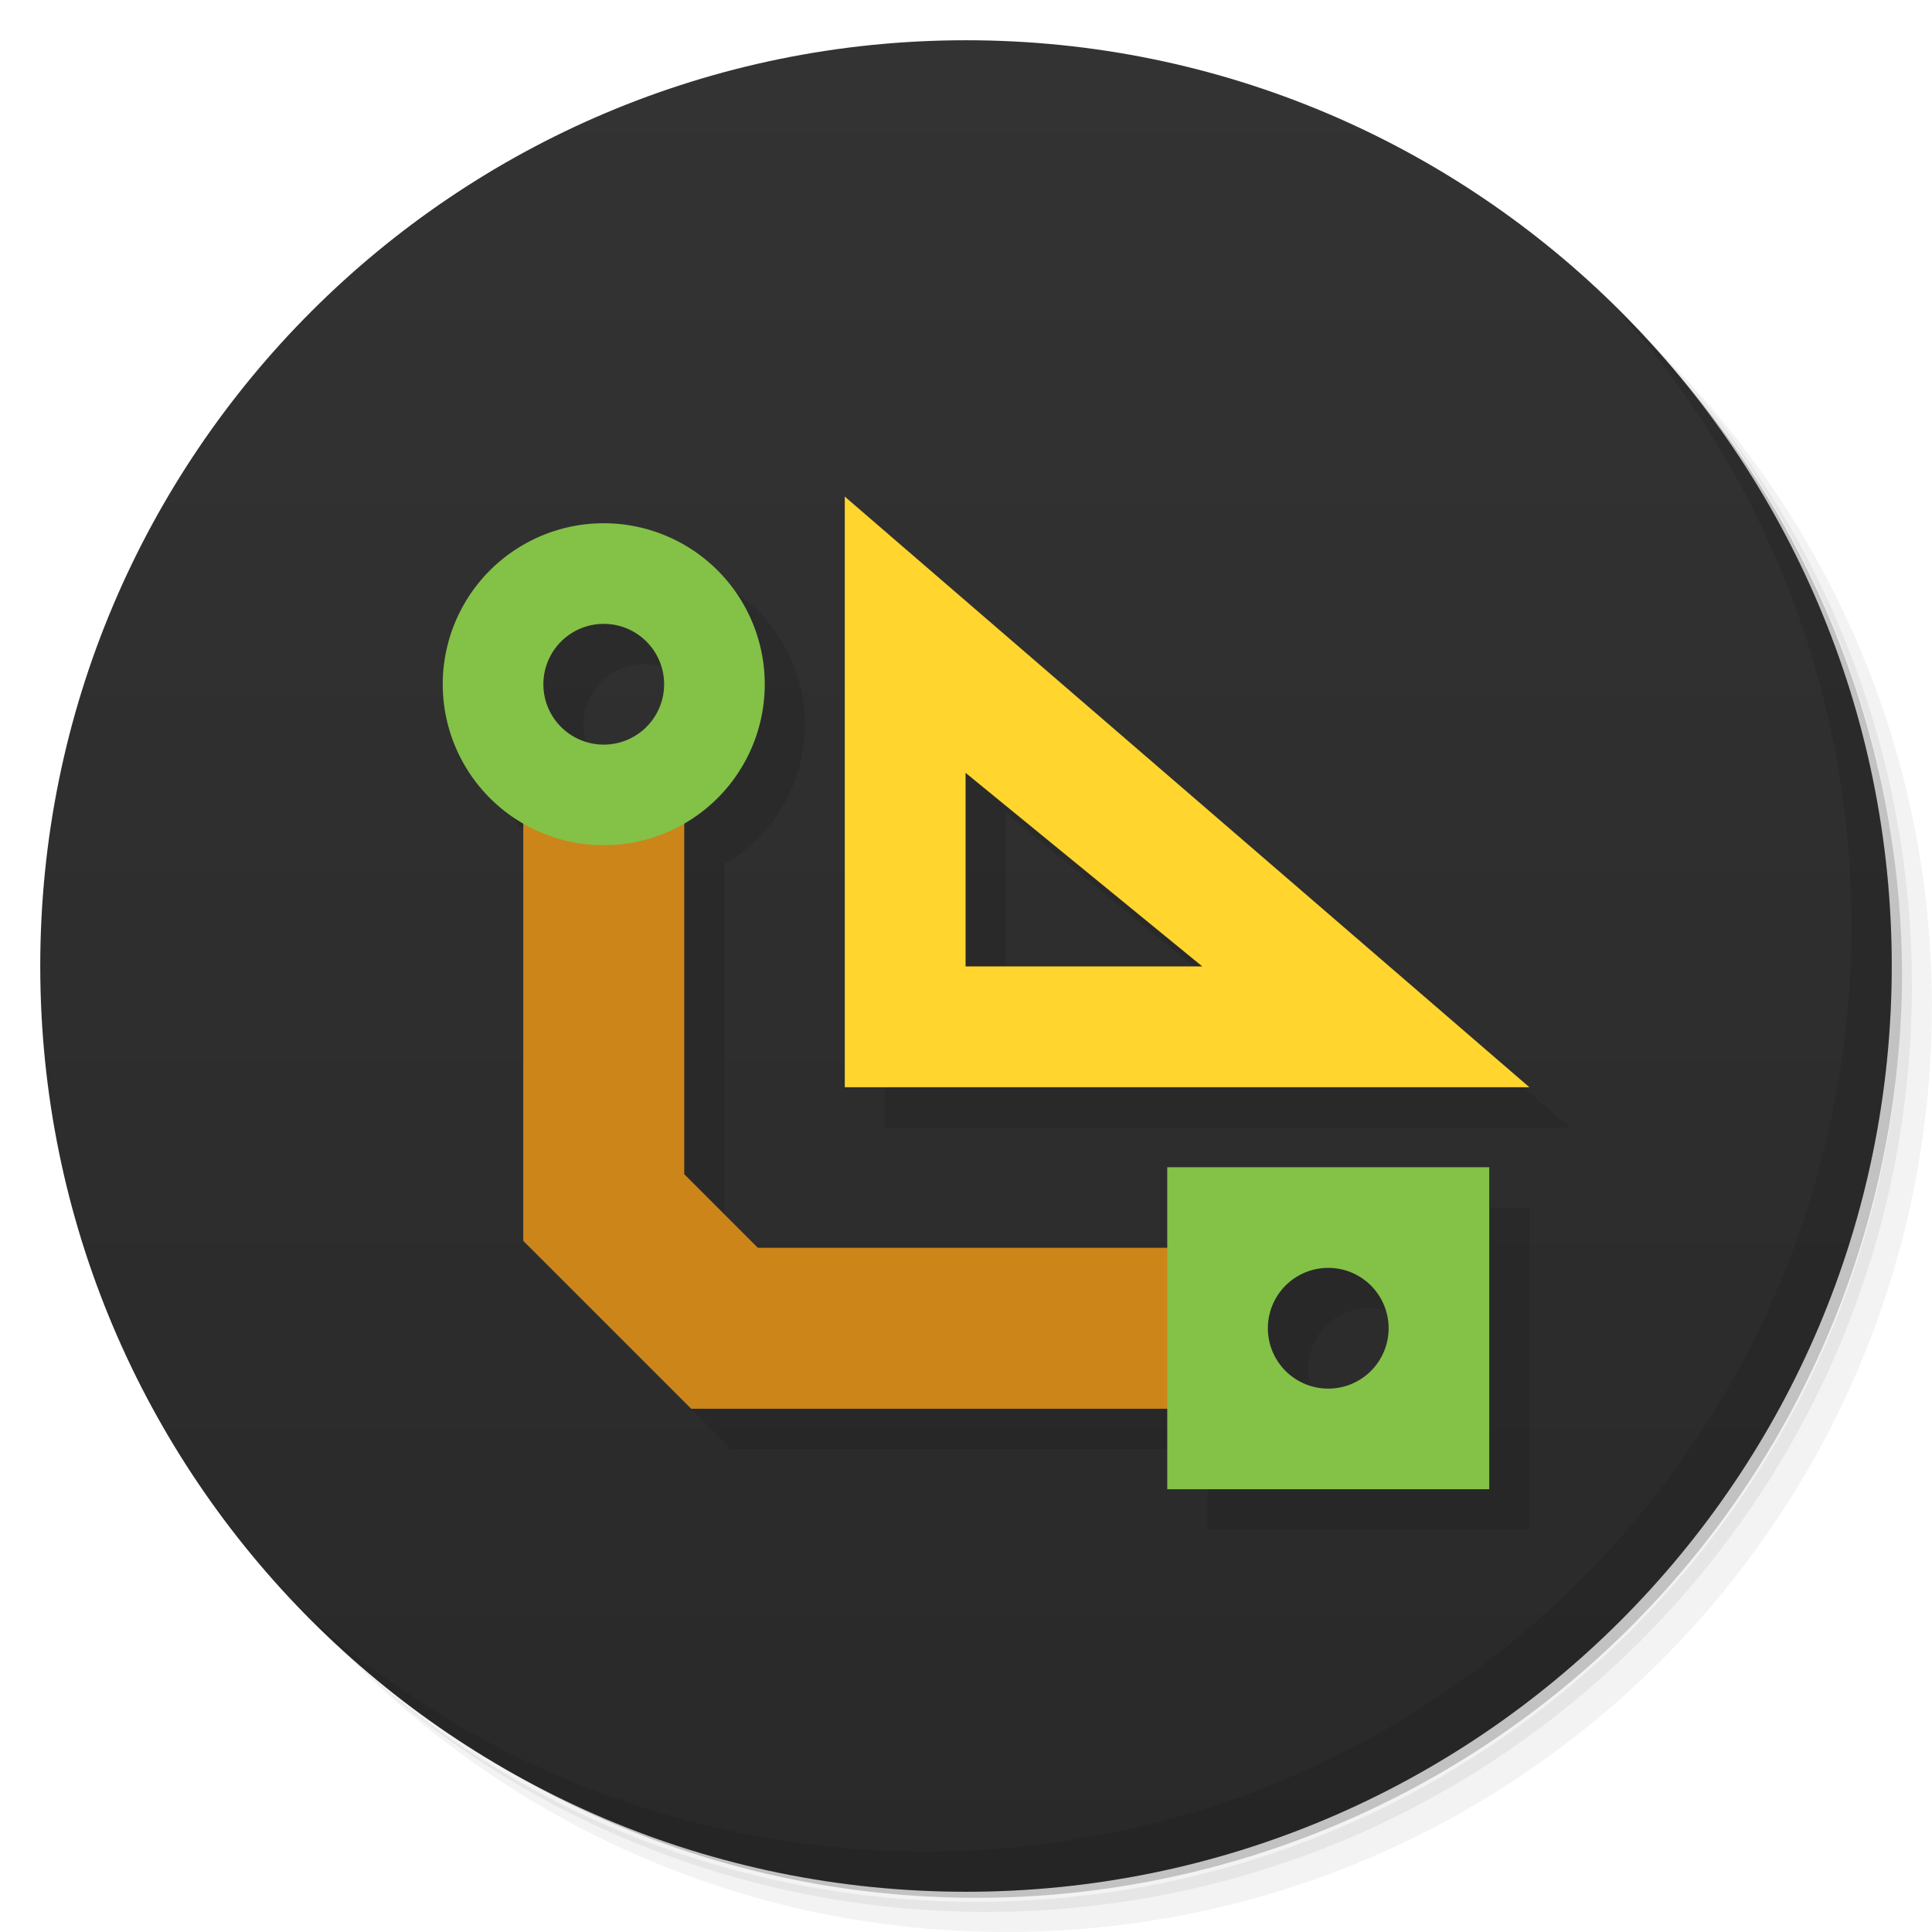 <?xml version="1.0" encoding="UTF-8" standalone="no"?>
<svg
   xmlns:dc="http://purl.org/dc/elements/1.1/"
   xmlns:cc="http://creativecommons.org/ns#"
   xmlns:rdf="http://www.w3.org/1999/02/22-rdf-syntax-ns#"
   xmlns:svg="http://www.w3.org/2000/svg"
   xmlns="http://www.w3.org/2000/svg"
   xmlns:xlink="http://www.w3.org/1999/xlink"
   xmlns:sodipodi="http://sodipodi.sourceforge.net/DTD/sodipodi-0.dtd"
   xmlns:inkscape="http://www.inkscape.org/namespaces/inkscape"
   sodipodi:docname="pcbcalculator.svg"
   height="100%"
   width="100%"
   inkscape:version="0.91 r"
   version="1.1"
   id="svg2"
   viewBox="0 0 48 48">
  <sodipodi:namedview
     showguides="false"
     inkscape:snap-global="true"
     inkscape:current-layer="svg2"
     inkscape:window-maximized="1"
     inkscape:window-y="21"
     inkscape:window-x="1920"
     inkscape:cy="24.396269"
     inkscape:cx="22.323974"
     inkscape:zoom="16.000001"
     showgrid="false"
     id="namedview65"
     inkscape:window-height="1003"
     inkscape:window-width="1280"
     inkscape:pageshadow="2"
     inkscape:pageopacity="0"
     guidetolerance="10"
     gridtolerance="10"
     objecttolerance="10"
     borderopacity="1"
     bordercolor="#666666"
     pagecolor="#ffffff">
    <inkscape:grid
       type="xygrid"
       id="grid3012" />
  </sodipodi:namedview>
  <defs
     id="defs4">
    <inkscape:perspective
       sodipodi:type="inkscape:persp3d"
       inkscape:vp_x="35.25 : 5.25 : 1"
       inkscape:vp_y="0 : 1000 : 0"
       inkscape:vp_z="48 : 24 : 1"
       inkscape:persp3d-origin="24 : 16 : 1"
       id="perspective4300" />
    <linearGradient
       id="linearGradient3779">
      <stop
         id="stop3781"
         offset="0"
         style="stop-color:#292929;stop-opacity:1" />
      <stop
         id="stop3783"
         offset="1"
         style="stop-color:#333333;stop-opacity:1" />
    </linearGradient>
    <linearGradient
       id="linearGradient3788">
      <stop
         style="stop-color:#dfcdcd;stop-opacity:1;"
         offset="0"
         id="stop3790" />
      <stop
         style="stop-color:#e6dada;stop-opacity:1;"
         offset="1"
         id="stop3792" />
    </linearGradient>
    <linearGradient
       inkscape:collect="always"
       xlink:href="#linearGradient3779"
       id="linearGradient3009"
       gradientUnits="userSpaceOnUse"
       x1="1.0"
       y1="47.0"
       x2="1.0"
       y2="1.0" />
  </defs>
  <g
     id="g21">
    <path
       d="m 36.31 5 c 5.859 4.062 9.688 10.831 9.688 18.5 c 0 12.426 -10.07 22.5 -22.5 22.5 c -7.669 0 -14.438 -3.828 -18.5 -9.688 c 1.037 1.822 2.306 3.499 3.781 4.969 c 4.085 3.712 9.514 5.969 15.469 5.969 c 12.703 0 23 -10.298 23 -23 c 0 -5.954 -2.256 -11.384 -5.969 -15.469 c -1.469 -1.475 -3.147 -2.744 -4.969 -3.781 z m 4.969 3.781 c 3.854 4.113 6.219 9.637 6.219 15.719 c 0 12.703 -10.297 23 -23 23 c -6.081 0 -11.606 -2.364 -15.719 -6.219 c 4.16 4.144 9.883 6.719 16.219 6.719 c 12.703 0 23 -10.298 23 -23 c 0 -6.335 -2.575 -12.06 -6.719 -16.219 z"
       style="opacity:0.05"
       id="path23" />
    <path
       d="m 41.28 8.781 c 3.712 4.085 5.969 9.514 5.969 15.469 c 0 12.703 -10.297 23 -23 23 c -5.954 0 -11.384 -2.256 -15.469 -5.969 c 4.113 3.854 9.637 6.219 15.719 6.219 c 12.703 0 23 -10.298 23 -23 c 0 -6.081 -2.364 -11.606 -6.219 -15.719 z"
       style="opacity:0.1"
       id="path25" />
    <path
       d="m 31.25 2.375 c 8.615 3.154 14.75 11.417 14.75 21.13 c 0 12.426 -10.07 22.5 -22.5 22.5 c -9.708 0 -17.971 -6.135 -21.12 -14.75 a 23 23 0 0 0 44.875 -7 a 23 23 0 0 0 -16 -21.875 z"
       style="opacity:0.2"
       id="path27" />
  </g>
  <path
     inkscape:connector-curvature="0"
     id="path31"
     style="fill:url(#linearGradient3009);fill-opacity:1;stroke:none"
     d="M 24,1 C 36.703,1 47,11.297 47,24 47,36.703 36.703,47 24,47 11.297,47 1,36.703 1,24 1,11.297 11.297,1 24,1 Z" />
  <g
     id="g61">
    <path
       d="m 40.03 7.531 c 3.712 4.084 5.969 9.514 5.969 15.469 0 12.703 -10.297 23 -23 23 c -5.954 0 -11.384 -2.256 -15.469 -5.969 4.178 4.291 10.01 6.969 16.469 6.969 c 12.703 0 23 -10.298 23 -23 0 -6.462 -2.677 -12.291 -6.969 -16.469 z"
       style="opacity:0.1"
       id="path63" />
  </g>
  <g
     transform="matrix(0,1,1,0,1.423,0.489)"
     id="g4174"
     style="fill:#000000;opacity:0.1">
    <g
       transform="matrix(-1,0,0,-1,1.511,39.577)"
       id="g4176"
       style="fill:#000000">
      <path
         sodipodi:nodetypes="ccccccccc"
         inkscape:connector-curvature="0"
         id="path4178"
         d="M -34,10 -34,22.828 -29.828,27 -18,27 -18,23 -28.172,23 -30,21.172 -30,10 Z"
         style="color:#000000;font-style:normal;font-variant:normal;font-weight:normal;font-stretch:normal;font-size:medium;line-height:normal;font-family:sans-serif;text-indent:0;text-align:start;text-decoration:none;text-decoration-line:none;text-decoration-style:solid;text-decoration-color:#000000;letter-spacing:normal;word-spacing:normal;text-transform:none;direction:ltr;block-progression:tb;writing-mode:lr-tb;baseline-shift:baseline;text-anchor:start;white-space:normal;clip-rule:nonzero;display:inline;overflow:visible;visibility:visible;opacity:1;isolation:auto;mix-blend-mode:normal;color-interpolation:sRGB;color-interpolation-filters:linearRGB;solid-color:#000000;solid-opacity:1;fill:#000000;fill-opacity:1;fill-rule:evenodd;stroke:none;stroke-width:4;stroke-linecap:butt;stroke-linejoin:miter;stroke-miterlimit:4;stroke-dasharray:none;stroke-dashoffset:0;stroke-opacity:1;color-rendering:auto;image-rendering:auto;shape-rendering:auto;text-rendering:auto;enable-background:accumulate" />
      <path
         inkscape:connector-curvature="0"
         id="path4180"
         d="m -36,3 0,8 8,0 0,-8 -8,0 z m 4,2.5 A 1.5,1.5 0 0 1 -30.5,7 1.5,1.5 0 0 1 -32,8.5 1.5,1.5 0 0 1 -33.5,7 1.5,1.5 0 0 1 -32,5.5 Z"
         style="opacity:1;fill:#000000;fill-opacity:1;fill-rule:nonzero;stroke:none;stroke-width:1;stroke-miterlimit:4;stroke-dasharray:none;stroke-opacity:1" />
      <path
         inkscape:connector-curvature="0"
         id="path4182"
         d="m -16,21 a 4,4 0 0 0 -4,4 4,4 0 0 0 4,4 4,4 0 0 0 4,-4 4,4 0 0 0 -4,-4 z m 0,2.5 a 1.5,1.5 0 0 1 1.5,1.5 1.5,1.5 0 0 1 -1.5,1.5 1.5,1.5 0 0 1 -1.5,-1.5 1.5,1.5 0 0 1 1.5,-1.5 z"
         style="opacity:1;fill:#000000;fill-opacity:1;fill-rule:nonzero;stroke:none;stroke-width:1;stroke-miterlimit:4;stroke-dasharray:none;stroke-opacity:1" />
    </g>
    <g
       style="fill:#000000;fill-opacity:1"
       id="g4184"
       transform="matrix(0,-1,1,0,-7.207,30.671)">
      <g
         transform="matrix(0.667,0,0,0.667,-13.42,11.36)"
         style="fill:#000000;fill-opacity:1"
         id="g4186">
        <!-- color: #f1f1f1 -->
        <g
           style="fill:#000000;fill-opacity:1"
           id="g4188">
          <path
             sodipodi:nodetypes="cccccc"
             id="path4190"
             style="fill:#000000;fill-opacity:1;fill-rule:evenodd;stroke:none"
             d="m 35.271,13.037 -25.5,22 25.5,0 m -4.5,-11.71 0,7.21 -8.816,0"
             inkscape:connector-curvature="0" />
        </g>
      </g>
    </g>
  </g>
  <g
     id="g4341-3"
     transform="matrix(0,1,1,0,0.423,-0.511)">
    <g
       id="g4248-6"
       transform="matrix(-1,0,0,-1,1.511,39.577)">
      <path
         style="color:#000000;font-style:normal;font-variant:normal;font-weight:normal;font-stretch:normal;font-size:medium;line-height:normal;font-family:sans-serif;text-indent:0;text-align:start;text-decoration:none;text-decoration-line:none;text-decoration-style:solid;text-decoration-color:#000000;letter-spacing:normal;word-spacing:normal;text-transform:none;direction:ltr;block-progression:tb;writing-mode:lr-tb;baseline-shift:baseline;text-anchor:start;white-space:normal;clip-rule:nonzero;display:inline;overflow:visible;visibility:visible;opacity:1;isolation:auto;mix-blend-mode:normal;color-interpolation:sRGB;color-interpolation-filters:linearRGB;solid-color:#000000;solid-opacity:1;fill:#cb8519;fill-opacity:1;fill-rule:evenodd;stroke:none;stroke-width:4;stroke-linecap:butt;stroke-linejoin:miter;stroke-miterlimit:4;stroke-dasharray:none;stroke-dashoffset:0;stroke-opacity:1;color-rendering:auto;image-rendering:auto;shape-rendering:auto;text-rendering:auto;enable-background:accumulate"
         d="M -34,10 -34,22.828 -29.828,27 -18,27 -18,23 -28.172,23 -30,21.172 -30,10 Z"
         id="path4246-7"
         inkscape:connector-curvature="0"
         sodipodi:nodetypes="ccccccccc" />
      <path
         style="opacity:1;fill:#84c147;fill-opacity:1;fill-rule:nonzero;stroke:none;stroke-width:1;stroke-miterlimit:4;stroke-dasharray:none;stroke-opacity:1"
         d="m -36,3 0,8 8,0 0,-8 -8,0 z m 4,2.5 A 1.5,1.5 0 0 1 -30.5,7 1.5,1.5 0 0 1 -32,8.5 1.5,1.5 0 0 1 -33.5,7 1.5,1.5 0 0 1 -32,5.5 Z"
         id="rect4216-5"
         inkscape:connector-curvature="0" />
      <path
         style="opacity:1;fill:#84c147;fill-opacity:1;fill-rule:nonzero;stroke:none;stroke-width:1;stroke-miterlimit:4;stroke-dasharray:none;stroke-opacity:1"
         d="m -16,21 a 4,4 0 0 0 -4,4 4,4 0 0 0 4,4 4,4 0 0 0 4,-4 4,4 0 0 0 -4,-4 z m 0,2.5 a 1.5,1.5 0 0 1 1.5,1.5 1.5,1.5 0 0 1 -1.5,1.5 1.5,1.5 0 0 1 -1.5,-1.5 1.5,1.5 0 0 1 1.5,-1.5 z"
         id="path4218-3"
         inkscape:connector-curvature="0" />
    </g>
    <g
       transform="matrix(0,-1,1,0,-7.207,30.671)"
       id="g35-5"
       style="fill:#ffd52e;fill-opacity:1">
      <g
         id="g37-6"
         style="fill:#ffd52e;fill-opacity:1"
         transform="matrix(0.667,0,0,0.667,-13.42,11.36)">
        <!-- color: #f1f1f1 -->
        <g
           id="g39-29"
           style="fill:#ffd52e;fill-opacity:1">
          <path
             inkscape:connector-curvature="0"
             d="m 35.271,13.037 -25.5,22 25.5,0 m -4.5,-11.71 0,7.21 -8.816,0"
             style="fill:#ffd52e;fill-opacity:1;fill-rule:evenodd;stroke:none"
             id="path41-1"
             sodipodi:nodetypes="cccccc" />
        </g>
      </g>
    </g>
  </g>
</svg>
